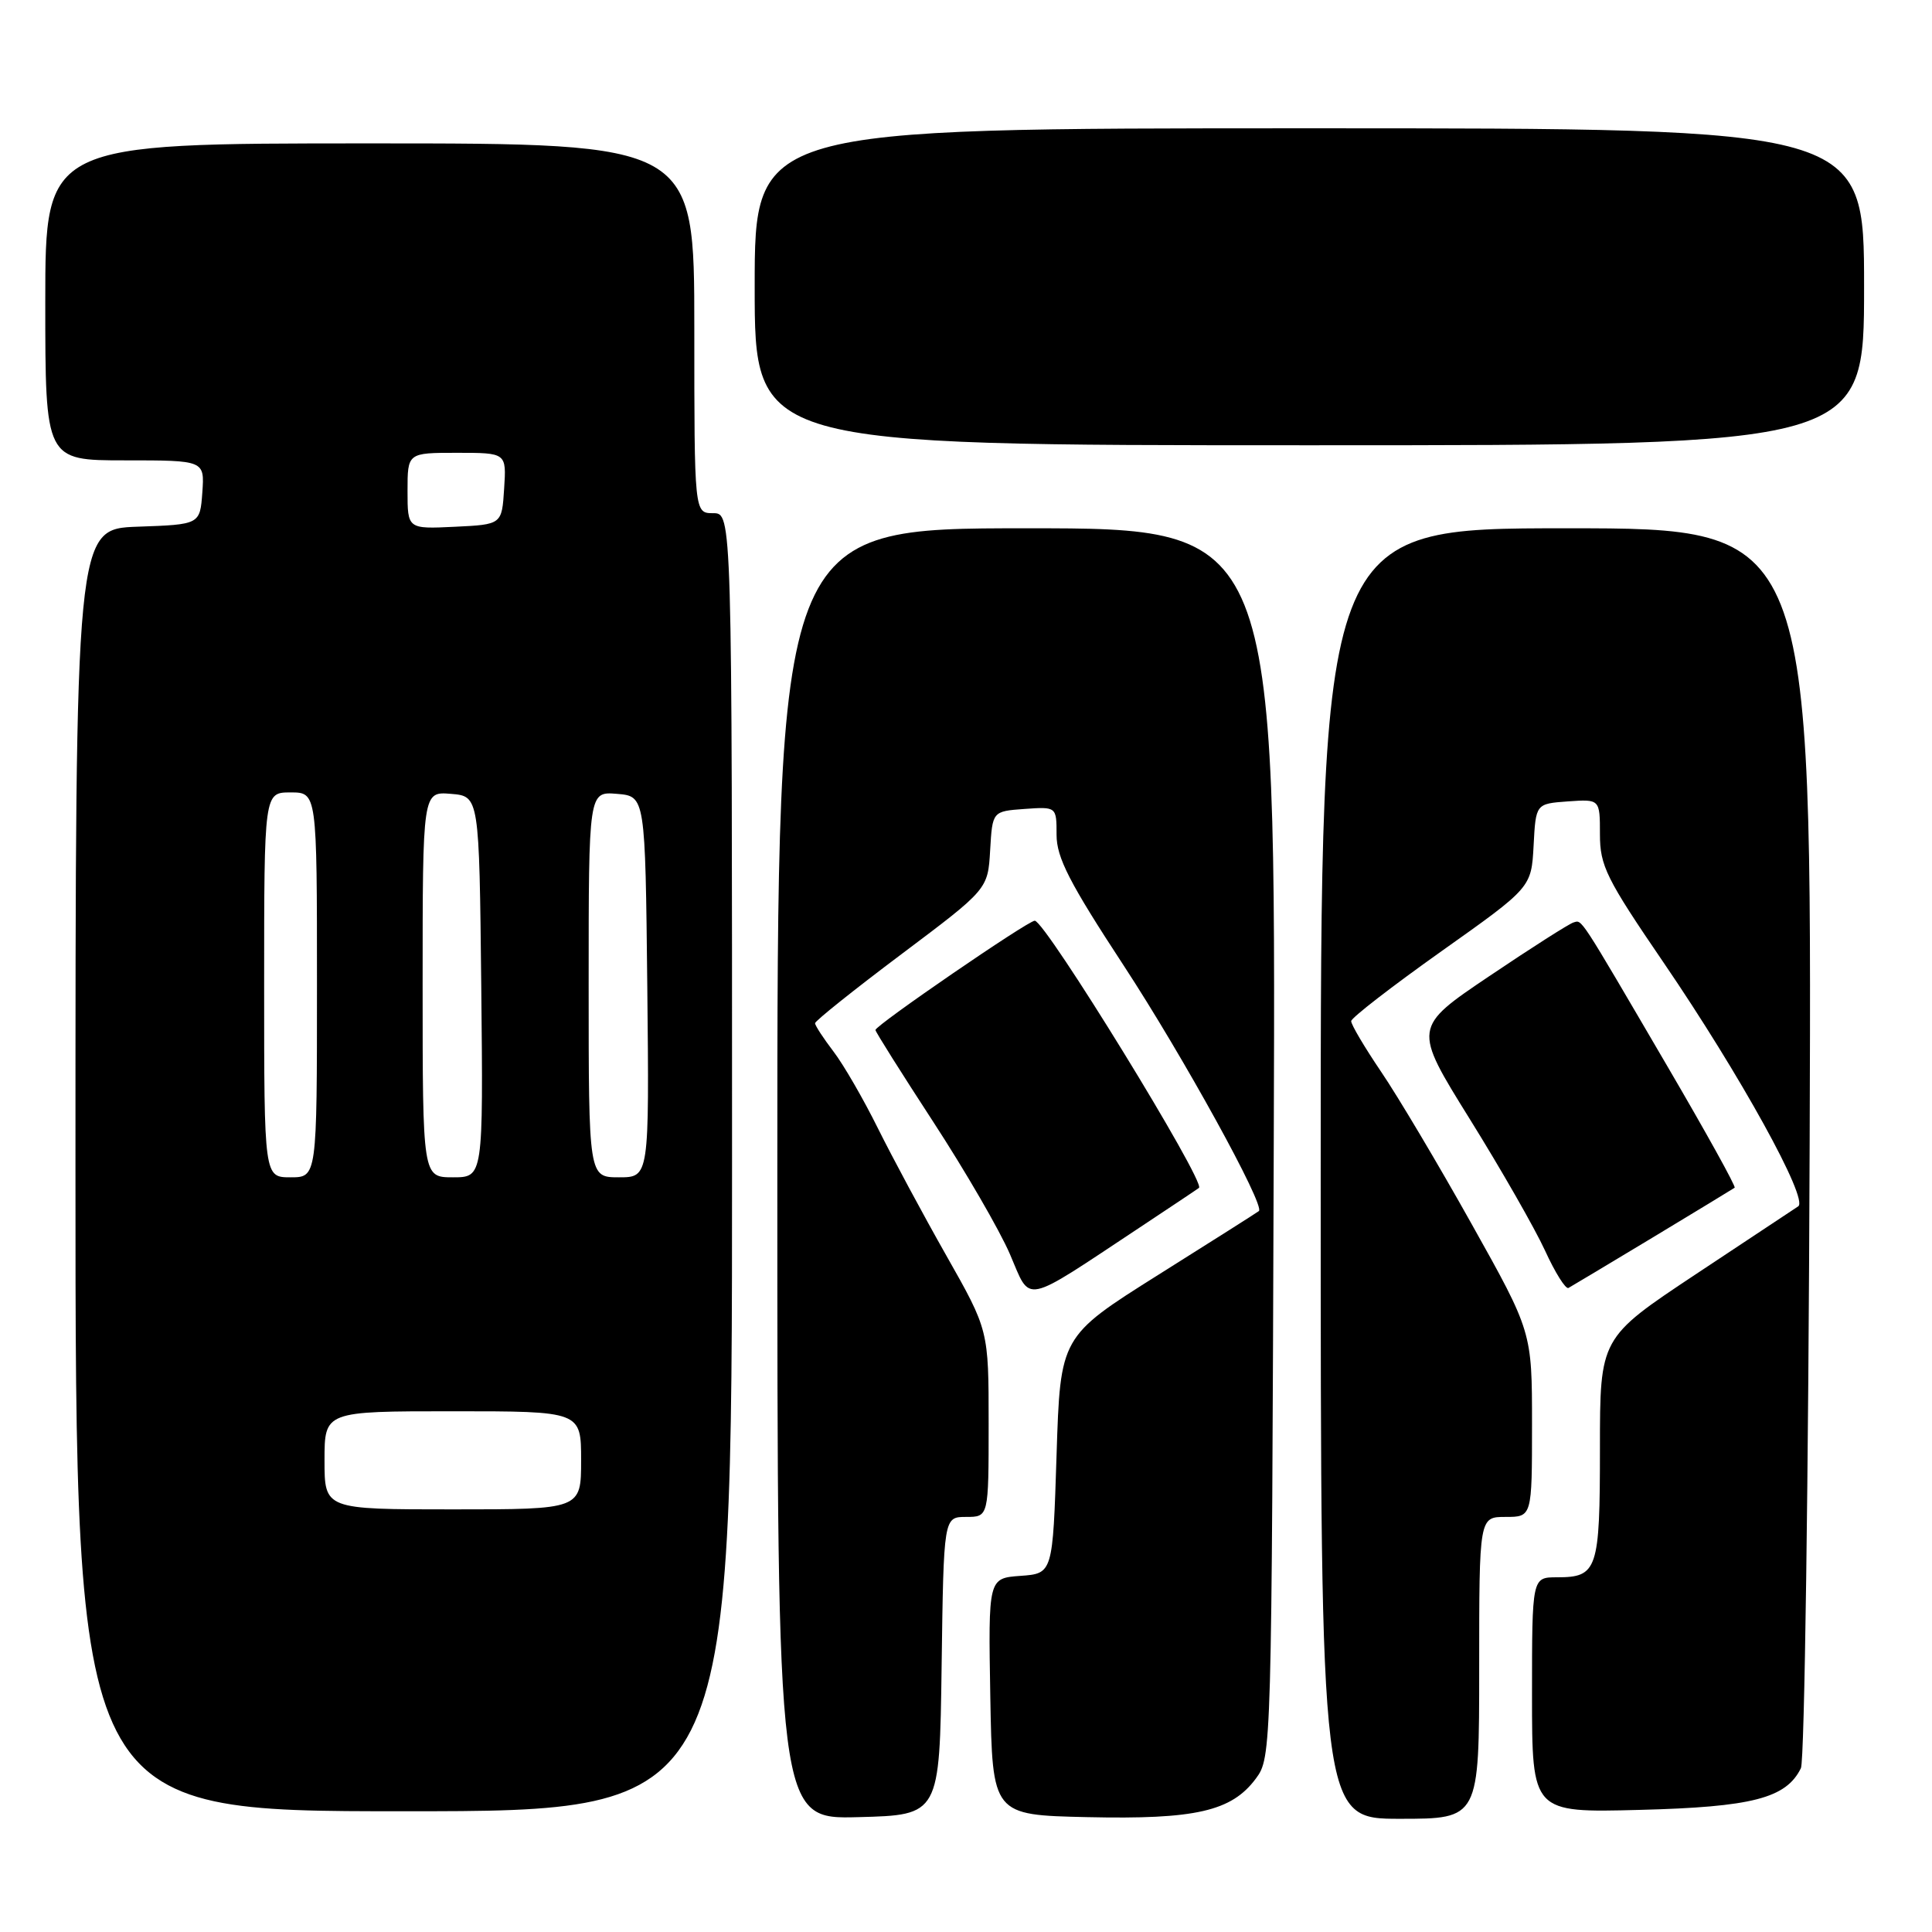 <?xml version="1.0" encoding="UTF-8" standalone="no"?>
<!DOCTYPE svg PUBLIC "-//W3C//DTD SVG 1.1//EN" "http://www.w3.org/Graphics/SVG/1.1/DTD/svg11.dtd" >
<svg xmlns="http://www.w3.org/2000/svg" xmlns:xlink="http://www.w3.org/1999/xlink" version="1.1" viewBox="0 0 256 256">
 <g >
 <path fill="currentColor"
d=" M 124.77 220.75 C 125.04 201.00 125.04 201.00 128.02 201.00 C 131.00 201.00 131.00 201.00 131.00 188.63 C 131.00 176.26 131.00 176.26 125.40 166.38 C 122.32 160.95 118.24 153.35 116.33 149.51 C 114.43 145.67 111.78 141.08 110.44 139.33 C 109.10 137.57 108.00 135.89 108.00 135.58 C 108.00 135.28 113.15 131.16 119.45 126.43 C 130.90 117.83 130.90 117.83 131.20 112.66 C 131.50 107.50 131.50 107.50 135.75 107.19 C 140.00 106.89 140.00 106.89 140.00 110.62 C 140.00 113.64 141.71 116.97 148.89 127.93 C 156.75 139.93 167.66 159.75 166.81 160.47 C 166.64 160.62 160.65 164.42 153.50 168.91 C 140.50 177.09 140.50 177.09 140.00 192.79 C 139.50 208.50 139.50 208.50 135.22 208.81 C 130.95 209.12 130.95 209.12 131.22 224.81 C 131.50 240.50 131.50 240.50 144.08 240.78 C 158.41 241.10 163.19 240.00 166.40 235.68 C 168.49 232.87 168.50 232.31 168.78 151.43 C 169.06 70.00 169.06 70.00 136.03 70.00 C 103.00 70.00 103.00 70.00 103.00 155.53 C 103.00 241.07 103.00 241.07 113.75 240.78 C 124.50 240.50 124.50 240.50 124.77 220.75 Z  M 196.00 221.00 C 196.00 201.00 196.00 201.00 199.50 201.00 C 203.00 201.00 203.00 201.00 203.00 188.74 C 203.00 176.48 203.00 176.48 194.99 162.17 C 190.59 154.30 185.19 145.22 182.99 141.99 C 180.80 138.75 179.02 135.75 179.04 135.30 C 179.06 134.86 184.44 130.70 190.99 126.05 C 202.91 117.60 202.91 117.60 203.21 112.05 C 203.50 106.50 203.50 106.50 207.75 106.19 C 212.00 105.89 212.00 105.89 212.00 110.54 C 212.00 114.73 212.83 116.41 220.45 127.57 C 230.57 142.40 239.70 158.94 238.27 159.85 C 237.72 160.21 231.58 164.28 224.63 168.89 C 212.00 177.28 212.00 177.28 212.00 191.94 C 212.00 208.05 211.68 209.00 206.30 209.00 C 203.00 209.00 203.00 209.00 203.00 224.59 C 203.00 240.19 203.00 240.19 217.25 239.82 C 232.17 239.44 236.68 238.28 238.63 234.29 C 239.11 233.30 239.63 195.94 239.79 151.25 C 240.08 70.00 240.08 70.00 207.54 70.00 C 175.00 70.00 175.00 70.00 175.00 155.50 C 175.00 241.00 175.00 241.00 185.50 241.00 C 196.00 241.00 196.00 241.00 196.00 221.00 Z  M 97.00 154.00 C 97.00 68.00 97.00 68.00 94.50 68.00 C 92.00 68.00 92.00 68.00 92.00 43.50 C 92.00 19.00 92.00 19.00 49.00 19.00 C 6.00 19.00 6.00 19.00 6.00 40.00 C 6.00 61.00 6.00 61.00 16.56 61.00 C 27.11 61.00 27.11 61.00 26.81 65.25 C 26.50 69.50 26.50 69.50 18.25 69.79 C 10.00 70.08 10.00 70.08 10.00 155.04 C 10.00 240.00 10.00 240.00 53.50 240.00 C 97.00 240.00 97.00 240.00 97.00 154.00 Z  M 151.00 162.66 C 155.12 159.93 158.67 157.56 158.87 157.40 C 159.79 156.64 138.50 122.00 137.11 122.00 C 136.20 122.00 116.00 135.86 116.00 136.48 C 116.00 136.71 119.45 142.19 123.66 148.65 C 127.87 155.11 132.45 163.00 133.82 166.18 C 136.66 172.77 135.29 173.06 151.00 162.66 Z  M 219.00 163.97 C 224.78 160.48 229.66 157.52 229.85 157.38 C 230.05 157.24 226.04 150.01 220.95 141.31 C 209.07 121.00 209.67 121.91 208.50 122.23 C 207.95 122.38 202.94 125.57 197.36 129.33 C 187.22 136.16 187.22 136.16 194.76 148.29 C 198.91 154.96 203.39 162.80 204.73 165.72 C 206.06 168.63 207.46 170.86 207.83 170.66 C 208.20 170.46 213.22 167.45 219.00 163.97 Z  M 247.00 38.00 C 247.00 17.00 247.00 17.00 173.50 17.00 C 100.00 17.00 100.00 17.00 100.00 38.00 C 100.00 59.00 100.00 59.00 173.50 59.00 C 247.00 59.00 247.00 59.00 247.00 38.00 Z  M 43.00 193.50 C 43.00 187.00 43.00 187.00 60.00 187.00 C 77.00 187.00 77.00 187.00 77.00 193.50 C 77.00 200.00 77.00 200.00 60.00 200.00 C 43.00 200.00 43.00 200.00 43.00 193.50 Z  M 35.00 130.50 C 35.00 105.00 35.00 105.00 38.50 105.00 C 42.00 105.00 42.00 105.00 42.00 130.50 C 42.00 156.00 42.00 156.00 38.50 156.00 C 35.00 156.00 35.00 156.00 35.00 130.50 Z  M 56.00 130.44 C 56.00 104.88 56.00 104.88 59.75 105.19 C 63.50 105.50 63.50 105.50 63.77 130.75 C 64.03 156.00 64.03 156.00 60.02 156.00 C 56.00 156.00 56.00 156.00 56.00 130.44 Z  M 78.00 130.44 C 78.00 104.88 78.00 104.88 81.75 105.19 C 85.50 105.50 85.50 105.50 85.77 130.75 C 86.03 156.00 86.03 156.00 82.02 156.00 C 78.00 156.00 78.00 156.00 78.00 130.44 Z  M 54.00 65.05 C 54.00 60.00 54.00 60.00 60.55 60.00 C 67.11 60.00 67.11 60.00 66.80 64.75 C 66.50 69.50 66.50 69.50 60.25 69.80 C 54.00 70.10 54.00 70.10 54.00 65.05 Z "/>
</g>
</svg>